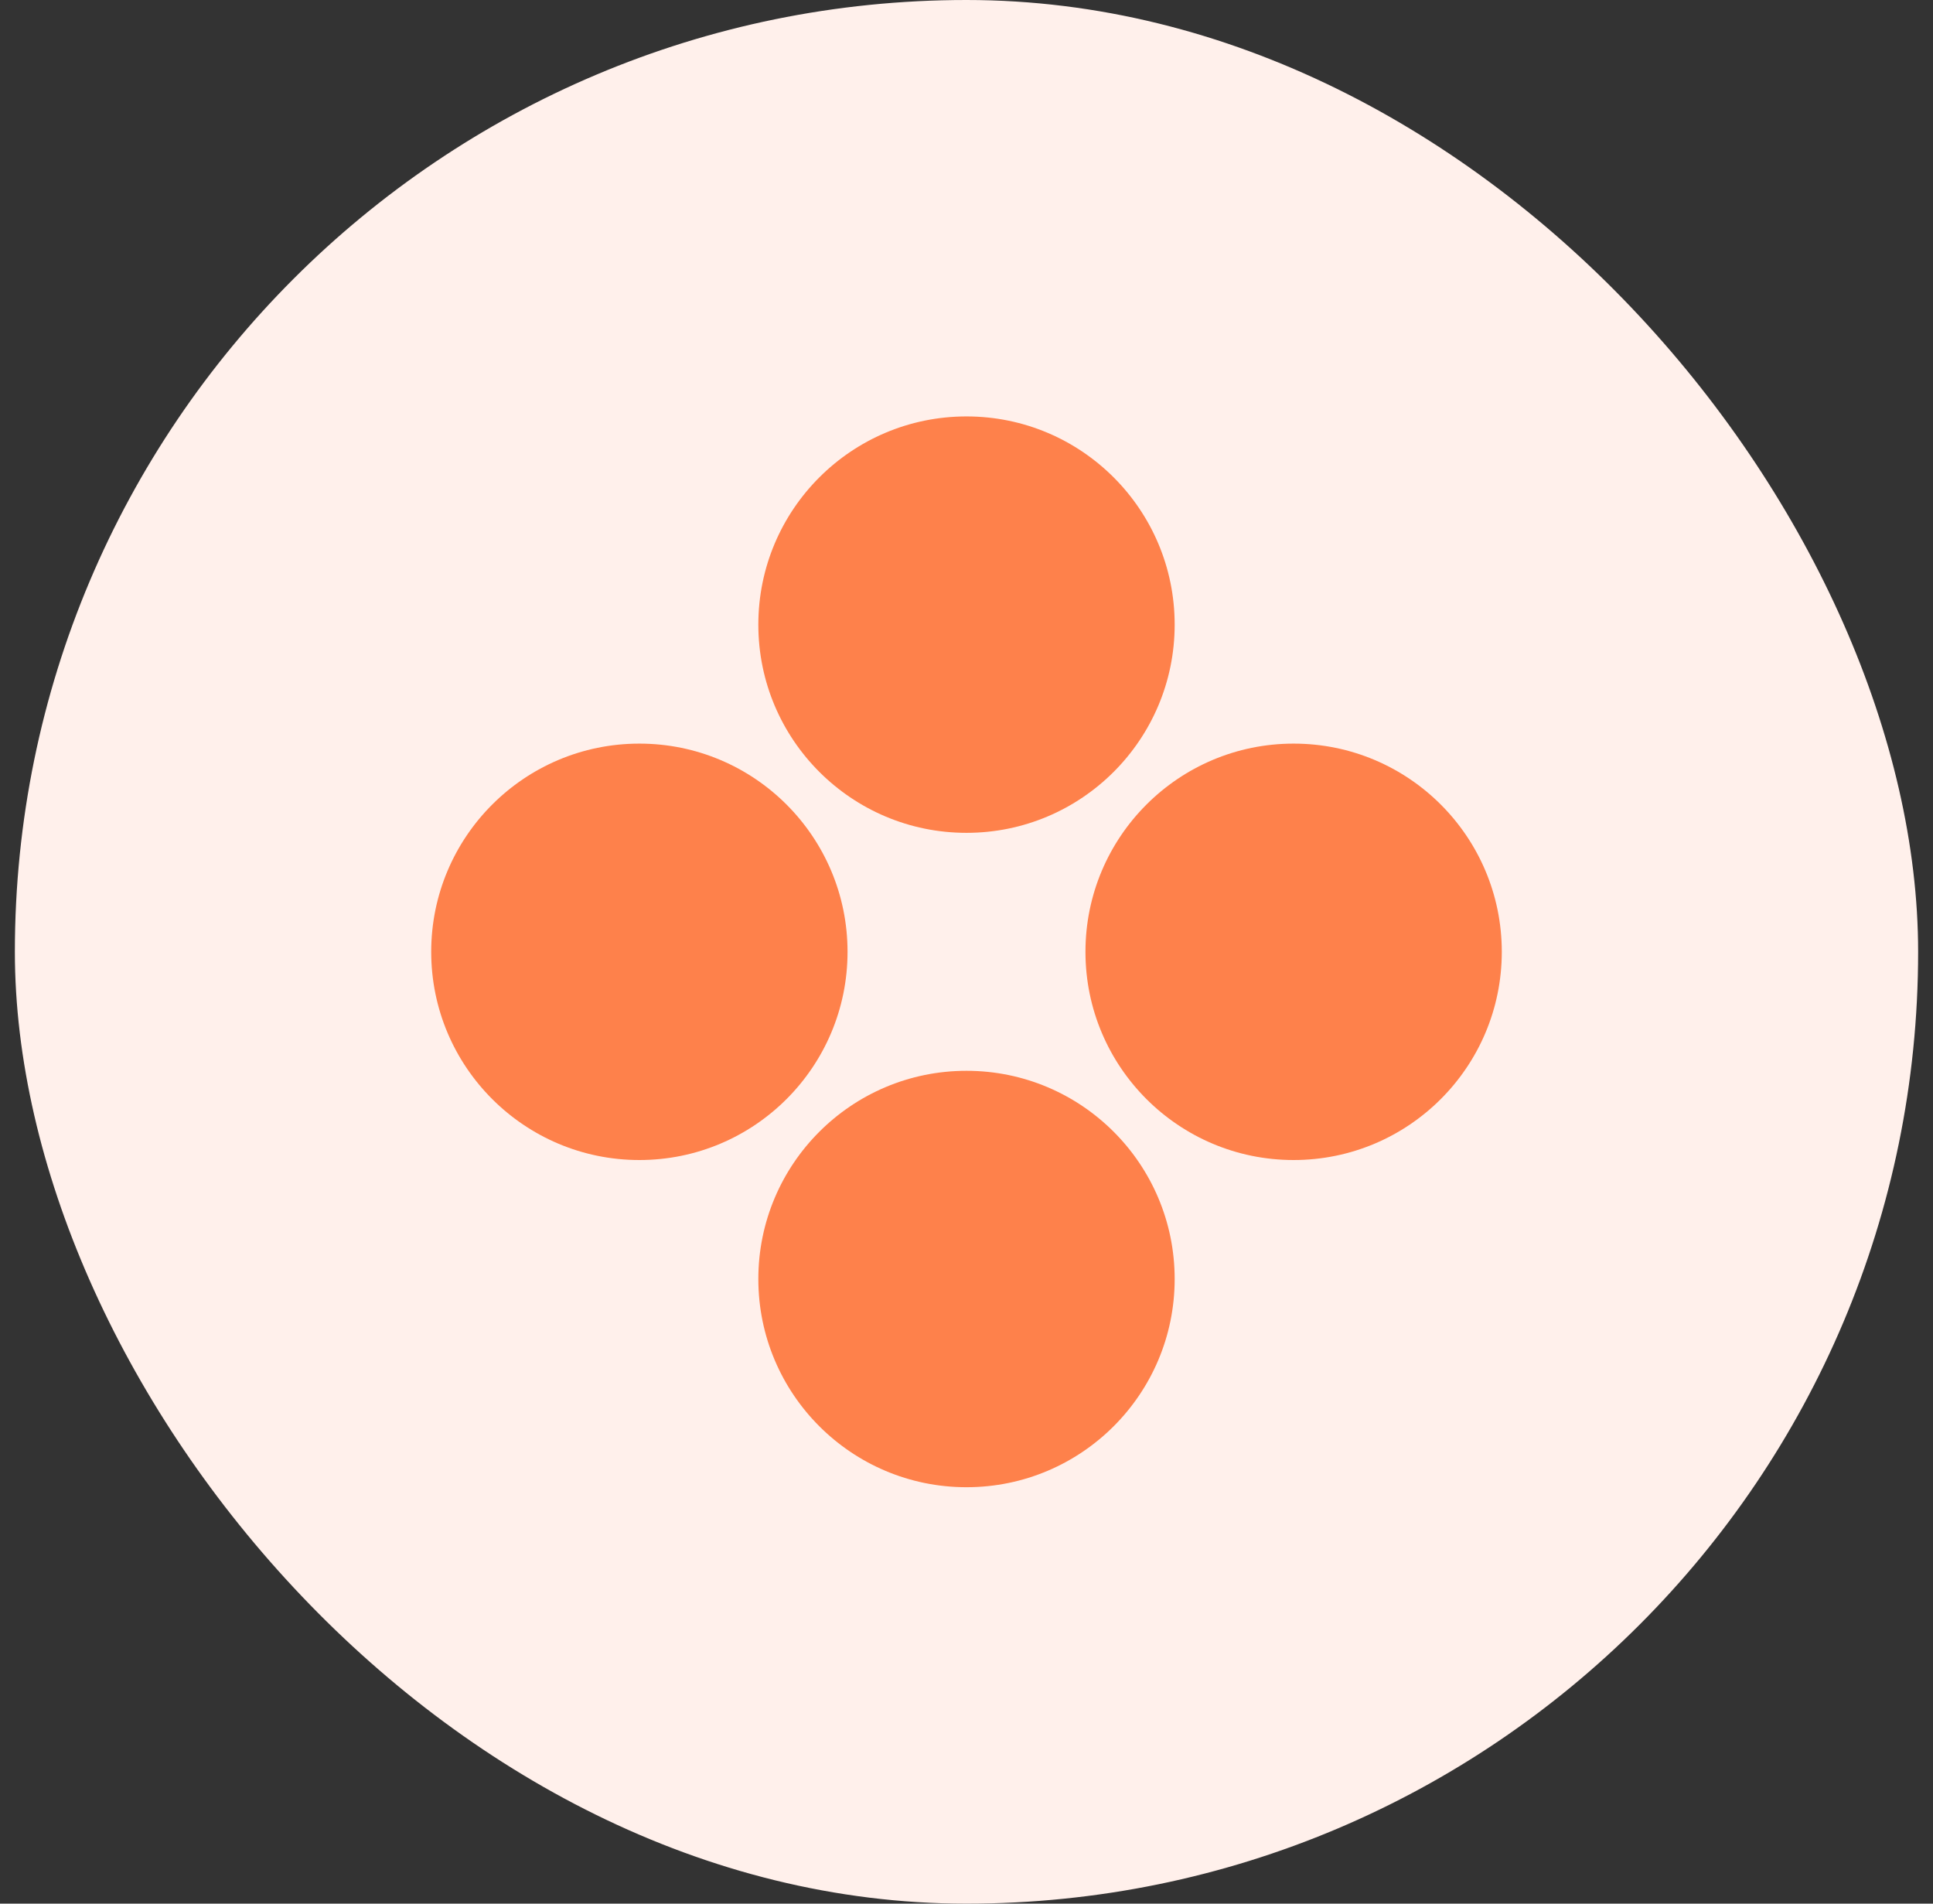 <svg width="65" height="64" viewBox="0 0 65 64" fill="none" xmlns="http://www.w3.org/2000/svg">
<rect x="0" y="0" width="65" height="64" fill="#333333" stroke="none"/>
<rect x="0.5" width="64" height="64" rx="32" fill="#FFF0EB"/>
<path d="M32.5 36C36.366 36 39.5 39.134 39.5 43C39.5 46.866 36.366 50 32.5 50C28.634 50 25.5 46.866 25.5 43C25.5 39.134 28.634 36 32.5 36Z" fill="#FE814B"/>
<path d="M21.5 25C25.366 25 28.5 28.134 28.5 32C28.5 35.866 25.366 39 21.5 39C17.634 39 14.5 35.866 14.5 32C14.5 28.134 17.634 25 21.5 25Z" fill="#FE814B"/>
<path d="M32.5 14C36.366 14 39.5 17.134 39.5 21C39.5 24.866 36.366 28 32.5 28C28.634 28 25.5 24.866 25.5 21C25.5 17.134 28.634 14 32.5 14Z" fill="#FE814B"/>
<path d="M43.5 25C47.366 25 50.5 28.134 50.5 32C50.5 35.866 47.366 39 43.5 39C39.634 39 36.5 35.866 36.5 32C36.5 28.134 39.634 25 43.5 25Z" fill="#FE814B"/>
</svg>
